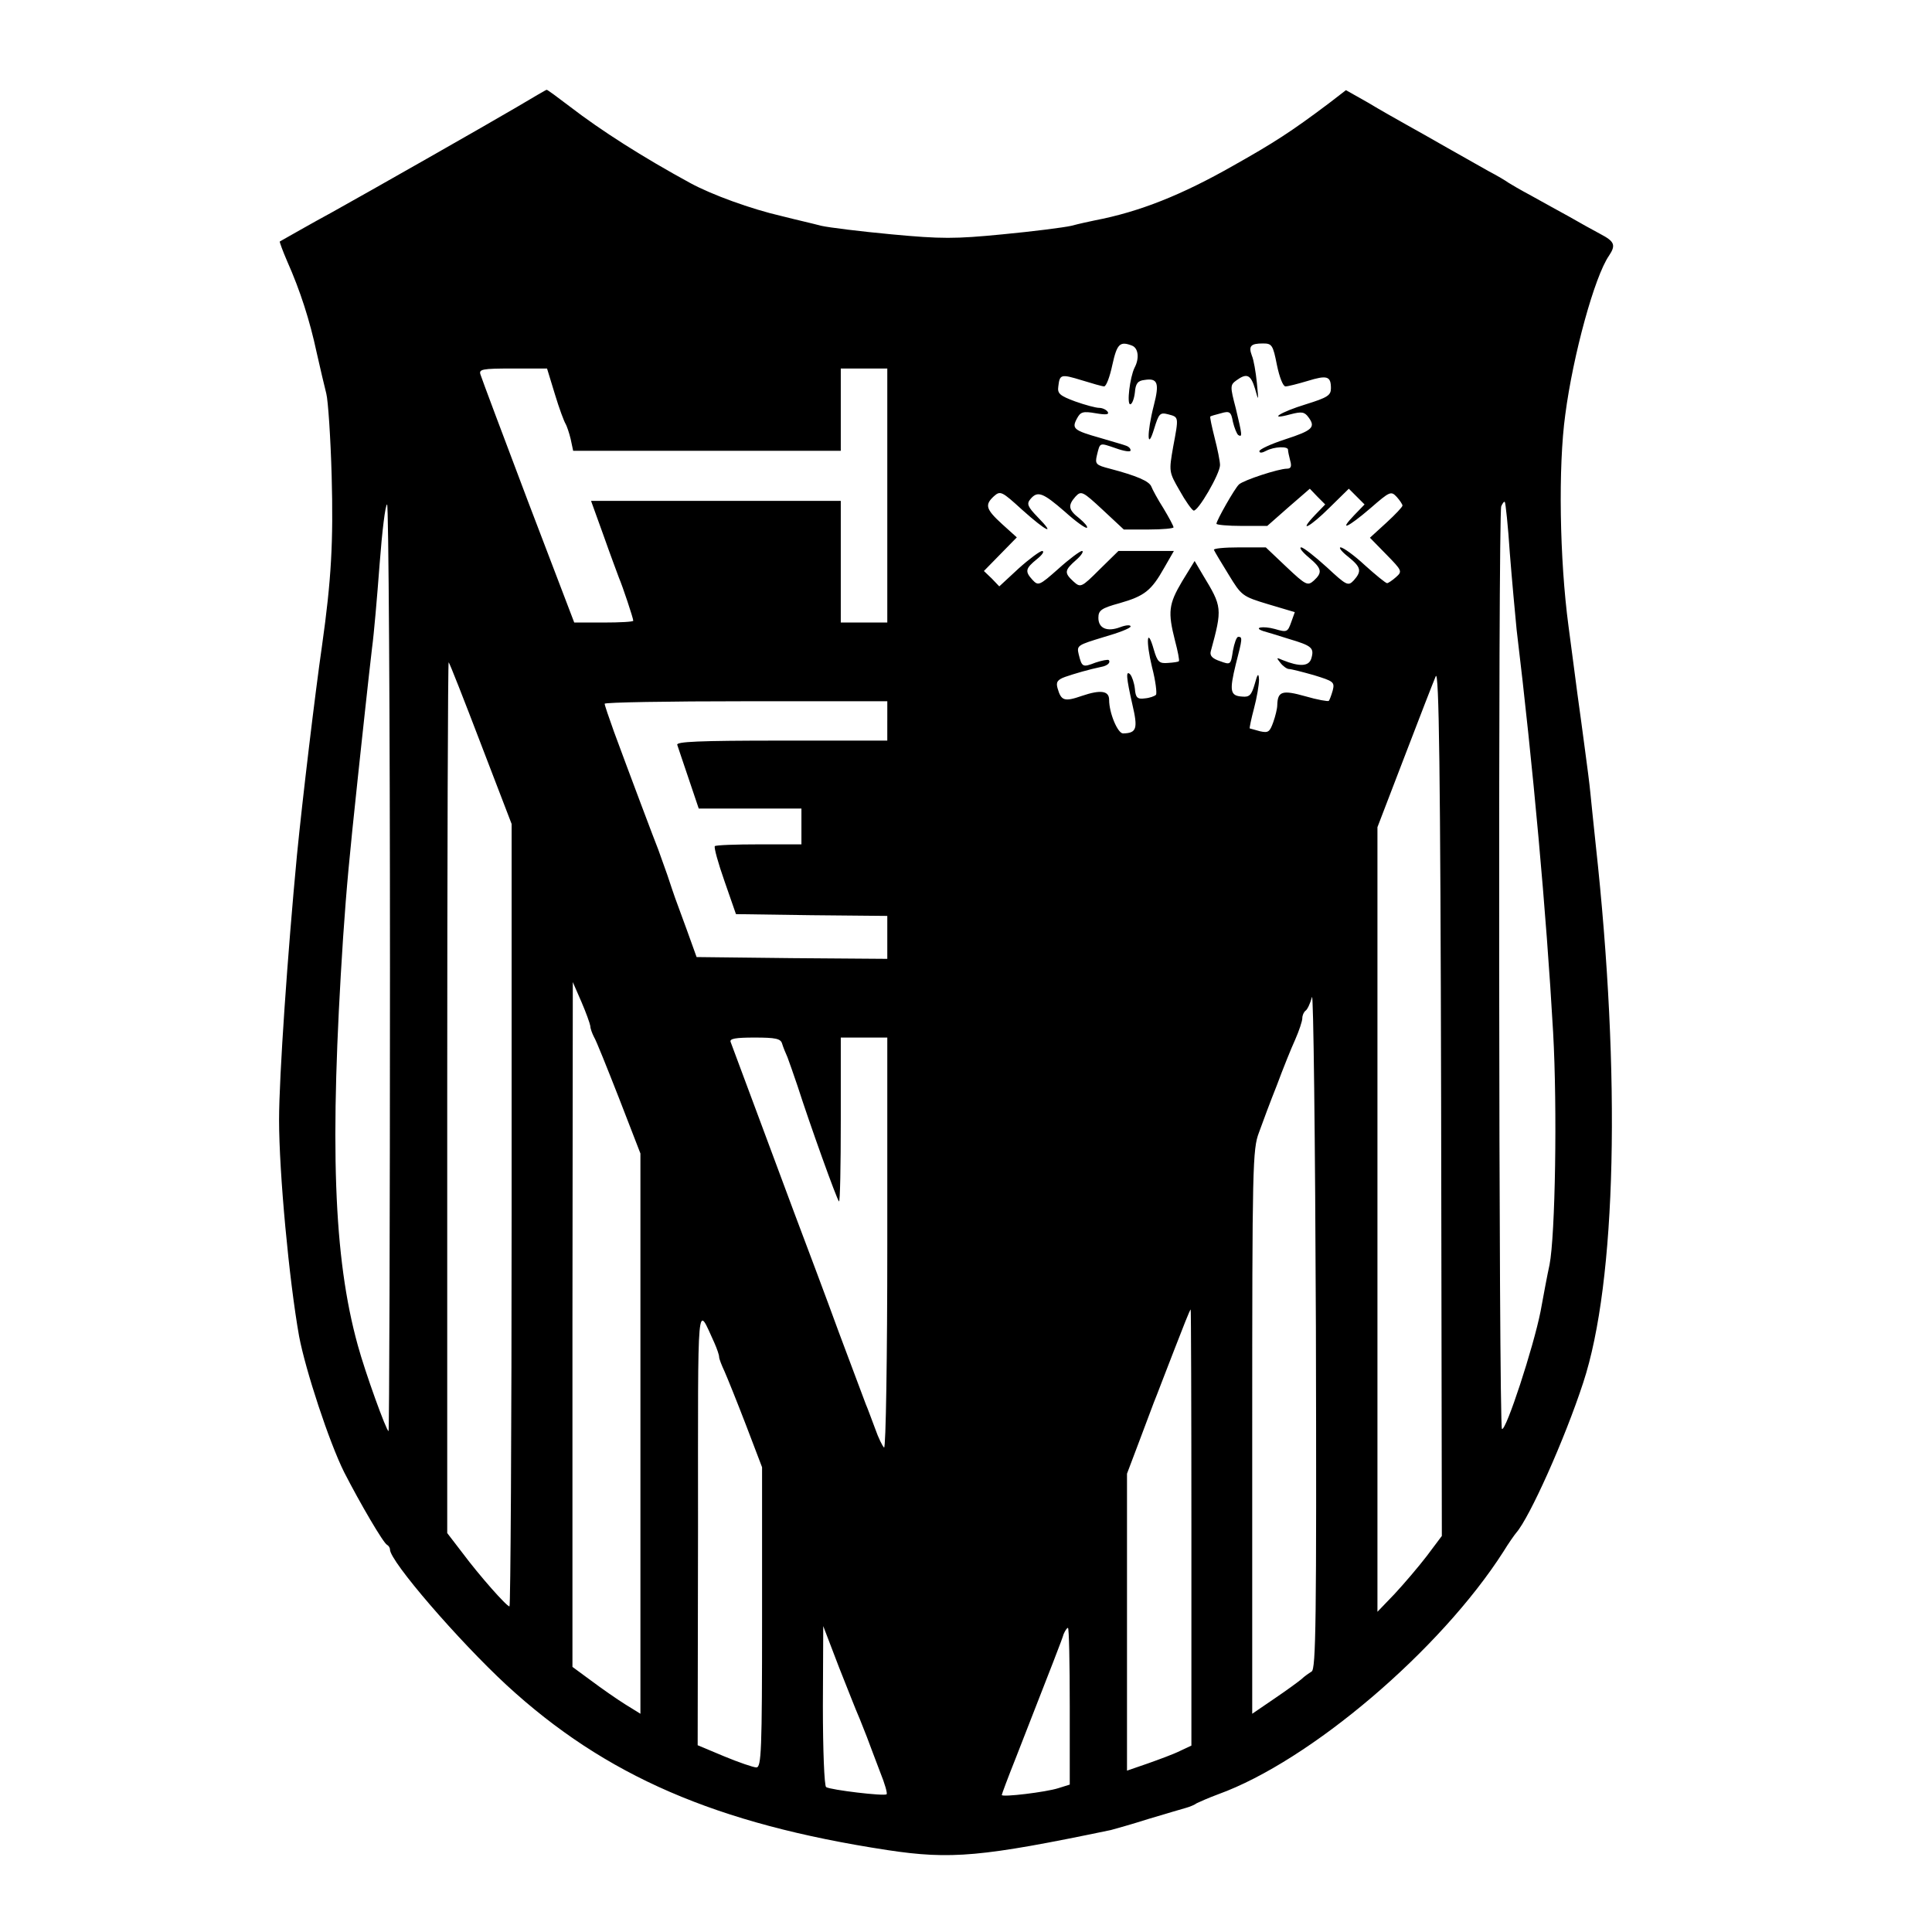 <?xml version="1.0" standalone="no"?>
<!DOCTYPE svg PUBLIC "-//W3C//DTD SVG 20010904//EN"
 "http://www.w3.org/TR/2001/REC-SVG-20010904/DTD/svg10.dtd">
<svg version="1.0" xmlns="http://www.w3.org/2000/svg"
 width="540pt" height="540pt" viewBox="0 0 540 540"
 preserveAspectRatio="xMidYMid meet">
<g transform="translate(0,540) scale(0.1,-0.1)"
fill="#000000" stroke="none">
<path d="M1445 5101 c-78 -46 -419 -240 -520 -296 -43 -23 -134 -75 -143 -80
-1 -1 8 -26 21 -56 36 -81 63 -165 82 -254 10 -44 22 -96 27 -115 5 -19 12
-123 15 -230 5 -185 -1 -291 -27 -475 -19 -131 -55 -432 -70 -585 -26 -274
-50 -619 -50 -740 0 -148 28 -448 56 -605 18 -95 84 -296 126 -380 44 -86 110
-199 120 -203 4 -2 8 -8 8 -13 0 -33 192 -255 326 -379 276 -254 586 -388
1064 -461 178 -27 265 -19 625 56 11 3 58 16 105 31 47 14 94 28 105 31 11 3
25 9 30 13 6 3 33 15 60 25 257 93 621 403 797 678 14 23 31 47 36 53 37 42
135 260 187 419 93 282 106 857 35 1505 -6 58 -13 123 -15 145 -2 22 -9 76
-15 120 -6 44 -15 114 -21 155 -5 41 -17 127 -25 190 -25 187 -29 446 -9 591
22 168 82 386 122 444 20 30 16 40 -24 61 -21 11 -60 33 -88 49 -27 15 -75 41
-105 58 -30 16 -59 33 -65 37 -5 4 -30 19 -55 32 -25 14 -76 43 -115 65 -38
22 -90 51 -115 65 -25 14 -73 41 -106 61 l-62 35 -48 -37 c-105 -79 -155 -111
-267 -174 -144 -82 -262 -129 -387 -153 -14 -3 -43 -9 -65 -15 -22 -5 -109
-16 -193 -24 -133 -13 -171 -13 -310 0 -86 8 -175 19 -197 24 -22 6 -71 17
-110 27 -87 20 -196 60 -255 92 -134 73 -250 147 -337 214 -34 26 -64 48 -65
47 -2 0 -39 -22 -83 -48z m1719 -667 c18 -7 21 -36 7 -62 -13 -27 -22 -102
-12 -102 5 0 11 15 13 33 2 25 8 33 27 35 37 6 42 -9 26 -71 -20 -78 -19 -131
1 -65 13 42 16 46 39 40 30 -8 30 -6 14 -91 -12 -69 -12 -70 18 -122 16 -29
34 -54 39 -56 12 -4 74 103 74 127 0 11 -7 45 -15 76 -8 32 -14 59 -12 60 1 1
14 5 30 9 24 7 28 4 33 -24 4 -17 11 -34 15 -37 12 -7 11 0 -7 75 -16 61 -16
65 2 78 29 21 40 16 52 -24 10 -36 10 -35 5 17 -3 30 -9 65 -14 76 -10 27 -3
34 31 34 25 0 28 -4 39 -60 7 -34 17 -60 24 -60 7 0 34 7 61 15 55 17 66 14
66 -20 0 -20 -9 -26 -70 -45 -72 -22 -109 -46 -43 -28 31 8 39 7 50 -8 21 -28
12 -37 -65 -62 -40 -13 -72 -28 -72 -33 0 -6 8 -5 19 1 23 12 61 13 61 3 0 -5
3 -18 6 -30 5 -17 2 -23 -9 -23 -23 0 -121 -32 -134 -44 -12 -11 -63 -101 -63
-110 0 -3 32 -6 71 -6 l71 0 59 52 60 52 21 -22 22 -22 -29 -30 c-49 -52 -13
-33 42 22 l53 52 22 -22 22 -22 -29 -30 c-45 -47 -18 -35 46 20 54 47 57 48
73 31 9 -10 16 -21 16 -24 0 -4 -20 -25 -45 -48 l-46 -42 46 -47 c44 -45 45
-47 27 -63 -10 -9 -22 -17 -25 -17 -4 0 -32 23 -62 50 -30 28 -61 50 -68 50
-6 0 3 -12 21 -26 36 -29 39 -40 16 -66 -16 -17 -20 -15 -76 37 -33 30 -65 55
-71 55 -7 0 3 -13 21 -28 37 -31 39 -42 14 -65 -17 -15 -22 -13 -76 38 l-58
55 -75 0 c-41 0 -72 -3 -70 -7 2 -5 20 -35 41 -69 36 -59 38 -61 111 -83 l74
-22 -10 -28 c-10 -28 -12 -29 -46 -19 -33 9 -62 4 -32 -6 8 -2 40 -12 72 -22
64 -19 71 -25 62 -55 -7 -22 -33 -23 -80 -4 -18 8 -18 7 -6 -8 7 -9 18 -17 24
-17 6 0 37 -8 69 -17 55 -17 59 -19 53 -43 -4 -14 -9 -27 -11 -29 -2 -2 -32 3
-66 13 -64 18 -77 14 -78 -25 0 -9 -5 -30 -11 -47 -10 -28 -14 -31 -37 -26
-15 4 -28 8 -29 8 -1 1 4 26 12 56 8 30 14 66 14 80 -1 20 -4 18 -12 -12 -9
-31 -15 -37 -35 -35 -34 2 -36 16 -18 90 19 73 19 77 7 77 -5 0 -11 -18 -15
-39 -6 -39 -6 -40 -36 -29 -21 7 -29 15 -26 27 33 121 32 125 -22 214 l-23 39
-35 -57 c-38 -64 -40 -86 -20 -165 8 -30 13 -56 11 -58 -1 -2 -15 -4 -31 -5
-24 -2 -29 3 -39 37 -19 67 -23 25 -5 -49 10 -38 14 -73 11 -77 -4 -4 -18 -9
-31 -10 -21 -3 -26 2 -28 27 -2 17 -8 34 -13 40 -13 13 -11 -9 6 -84 16 -68
12 -80 -26 -81 -15 0 -39 57 -39 94 0 25 -23 29 -76 11 -49 -17 -58 -14 -68
21 -5 17 -1 24 21 32 26 9 67 21 101 28 17 3 27 12 21 19 -3 2 -19 -1 -37 -7
-36 -14 -38 -13 -47 23 -6 25 -3 26 69 48 42 12 76 25 76 30 0 5 -13 4 -29 -2
-37 -14 -61 -3 -61 26 0 21 8 27 59 41 70 20 89 35 125 99 l27 47 -78 0 -77 0
-53 -52 c-51 -51 -53 -51 -73 -33 -26 24 -25 31 8 60 15 13 22 25 16 25 -5 0
-35 -22 -66 -50 -53 -47 -56 -48 -72 -31 -22 24 -20 32 12 58 15 12 22 22 15
23 -6 0 -36 -22 -66 -49 l-54 -50 -21 22 -22 21 46 47 46 47 -41 37 c-46 42
-49 54 -23 78 18 16 22 14 79 -38 68 -61 96 -74 43 -20 -28 29 -31 37 -20 50
20 24 35 18 96 -35 31 -28 59 -48 62 -45 3 3 -7 14 -21 26 -31 24 -33 36 -11
61 16 17 20 15 76 -37 l59 -55 70 0 c38 0 69 3 69 6 0 4 -13 28 -28 53 -16 25
-31 53 -34 61 -6 15 -40 30 -116 50 -39 10 -42 13 -36 38 9 36 6 35 53 19 22
-8 41 -11 41 -6 0 6 -6 11 -12 13 -7 3 -40 12 -73 22 -74 21 -80 26 -65 54 10
19 17 21 52 15 29 -5 39 -4 34 4 -4 6 -15 11 -24 11 -9 0 -39 8 -67 18 -43 16
-50 22 -47 42 4 34 7 35 66 17 29 -9 57 -17 62 -17 6 0 16 27 23 60 13 59 21
67 55 54z m-1613 -136 c12 -40 26 -77 30 -83 3 -5 10 -25 14 -42 l7 -33 374 0
374 0 0 115 0 115 65 0 65 0 0 -355 0 -355 -65 0 -65 0 0 170 0 170 -349 0
-349 0 35 -97 c19 -54 39 -107 43 -118 10 -23 40 -113 40 -120 0 -3 -37 -5
-83 -5 l-82 0 -129 338 c-70 185 -130 345 -133 355 -5 15 4 17 90 17 l96 0 22
-72z m2669 -444 c6 -76 15 -173 19 -214 46 -382 83 -791 102 -1125 12 -214 6
-568 -10 -650 -6 -27 -17 -86 -25 -130 -20 -101 -97 -336 -108 -329 -9 6 -11
2554 -2 2579 4 9 8 14 10 12 2 -2 9 -66 14 -143z m-3130 -1159 c0 -712 -2
-1295 -4 -1295 -6 0 -65 163 -86 240 -68 246 -79 560 -41 1140 10 145 17 219
41 445 5 50 15 137 21 195 6 58 15 134 19 170 5 36 14 140 21 233 7 92 16 167
21 167 4 0 8 -583 8 -1295z m254 626 l86 -224 0 -1093 c0 -602 -3 -1094 -6
-1094 -8 0 -84 86 -131 149 l-43 56 0 1219 c0 671 2 1217 4 1215 3 -3 43 -105
90 -228z m2644 -2270 c-23 -30 -64 -78 -90 -106 l-48 -50 0 1096 0 1097 76
198 c42 110 81 210 87 224 9 19 13 -261 15 -1189 l2 -1214 -42 -56z m-1508
2334 l0 -55 -296 0 c-233 0 -295 -3 -291 -12 2 -7 17 -50 32 -95 l28 -83 144
0 143 0 0 -50 0 -50 -118 0 c-65 0 -121 -2 -124 -5 -3 -3 9 -47 27 -98 l32
-92 211 -3 212 -2 0 -60 0 -60 -267 2 -266 3 -27 75 c-15 41 -30 82 -33 90 -3
8 -13 38 -22 65 -10 28 -21 59 -25 70 -9 22 -82 216 -124 330 -14 39 -26 74
-26 78 0 4 178 7 395 7 l395 0 0 -55z m-830 -853 c0 -7 5 -20 10 -30 6 -9 37
-87 70 -171 l60 -155 0 -783 0 -783 -42 26 c-24 15 -67 45 -95 66 l-53 39 0
957 1 957 24 -55 c13 -30 24 -61 25 -68z m2016 -1804 c-8 -5 -21 -14 -28 -21
-7 -6 -41 -31 -75 -54 l-63 -43 0 788 c0 746 1 790 19 837 10 28 32 87 50 132
17 46 40 103 51 127 11 25 20 52 20 60 0 8 4 17 9 21 5 3 13 20 18 38 4 18 9
-394 11 -923 2 -827 0 -955 -12 -962z m-1480 1755 c3 -10 10 -27 15 -38 4 -11
17 -47 28 -80 35 -109 110 -318 116 -323 3 -3 5 99 5 226 l0 232 65 0 65 0 0
-576 c0 -316 -4 -573 -9 -570 -4 3 -16 27 -25 53 -10 26 -21 57 -26 68 -4 11
-38 101 -75 200 -36 99 -93 250 -125 335 -46 123 -152 409 -178 478 -3 9 14
12 67 12 59 0 73 -3 77 -17z m-189 -837 c7 -16 13 -33 13 -39 0 -5 7 -23 15
-40 8 -18 35 -85 60 -150 l45 -118 0 -419 c0 -375 -2 -420 -16 -420 -8 0 -49
14 -90 31 l-74 31 1 611 c0 665 -4 621 46 513z m1333 -516 l0 -609 -32 -15
c-18 -9 -59 -24 -90 -35 l-58 -20 0 415 0 415 31 82 c17 45 37 98 44 117 8 19
33 86 57 147 24 62 44 113 46 113 1 0 2 -274 2 -610z m-931 -525 c5 -11 15
-38 24 -60 8 -22 25 -66 37 -98 13 -32 21 -60 18 -62 -6 -6 -156 12 -169 20
-5 4 -9 102 -9 228 l1 222 44 -115 c25 -63 49 -124 54 -135z m591 26 l0 -219
-32 -10 c-34 -11 -158 -26 -158 -19 0 2 17 48 39 103 107 274 129 330 134 347
4 9 9 17 12 17 3 0 5 -99 5 -219z"/>
</g>
</svg>
